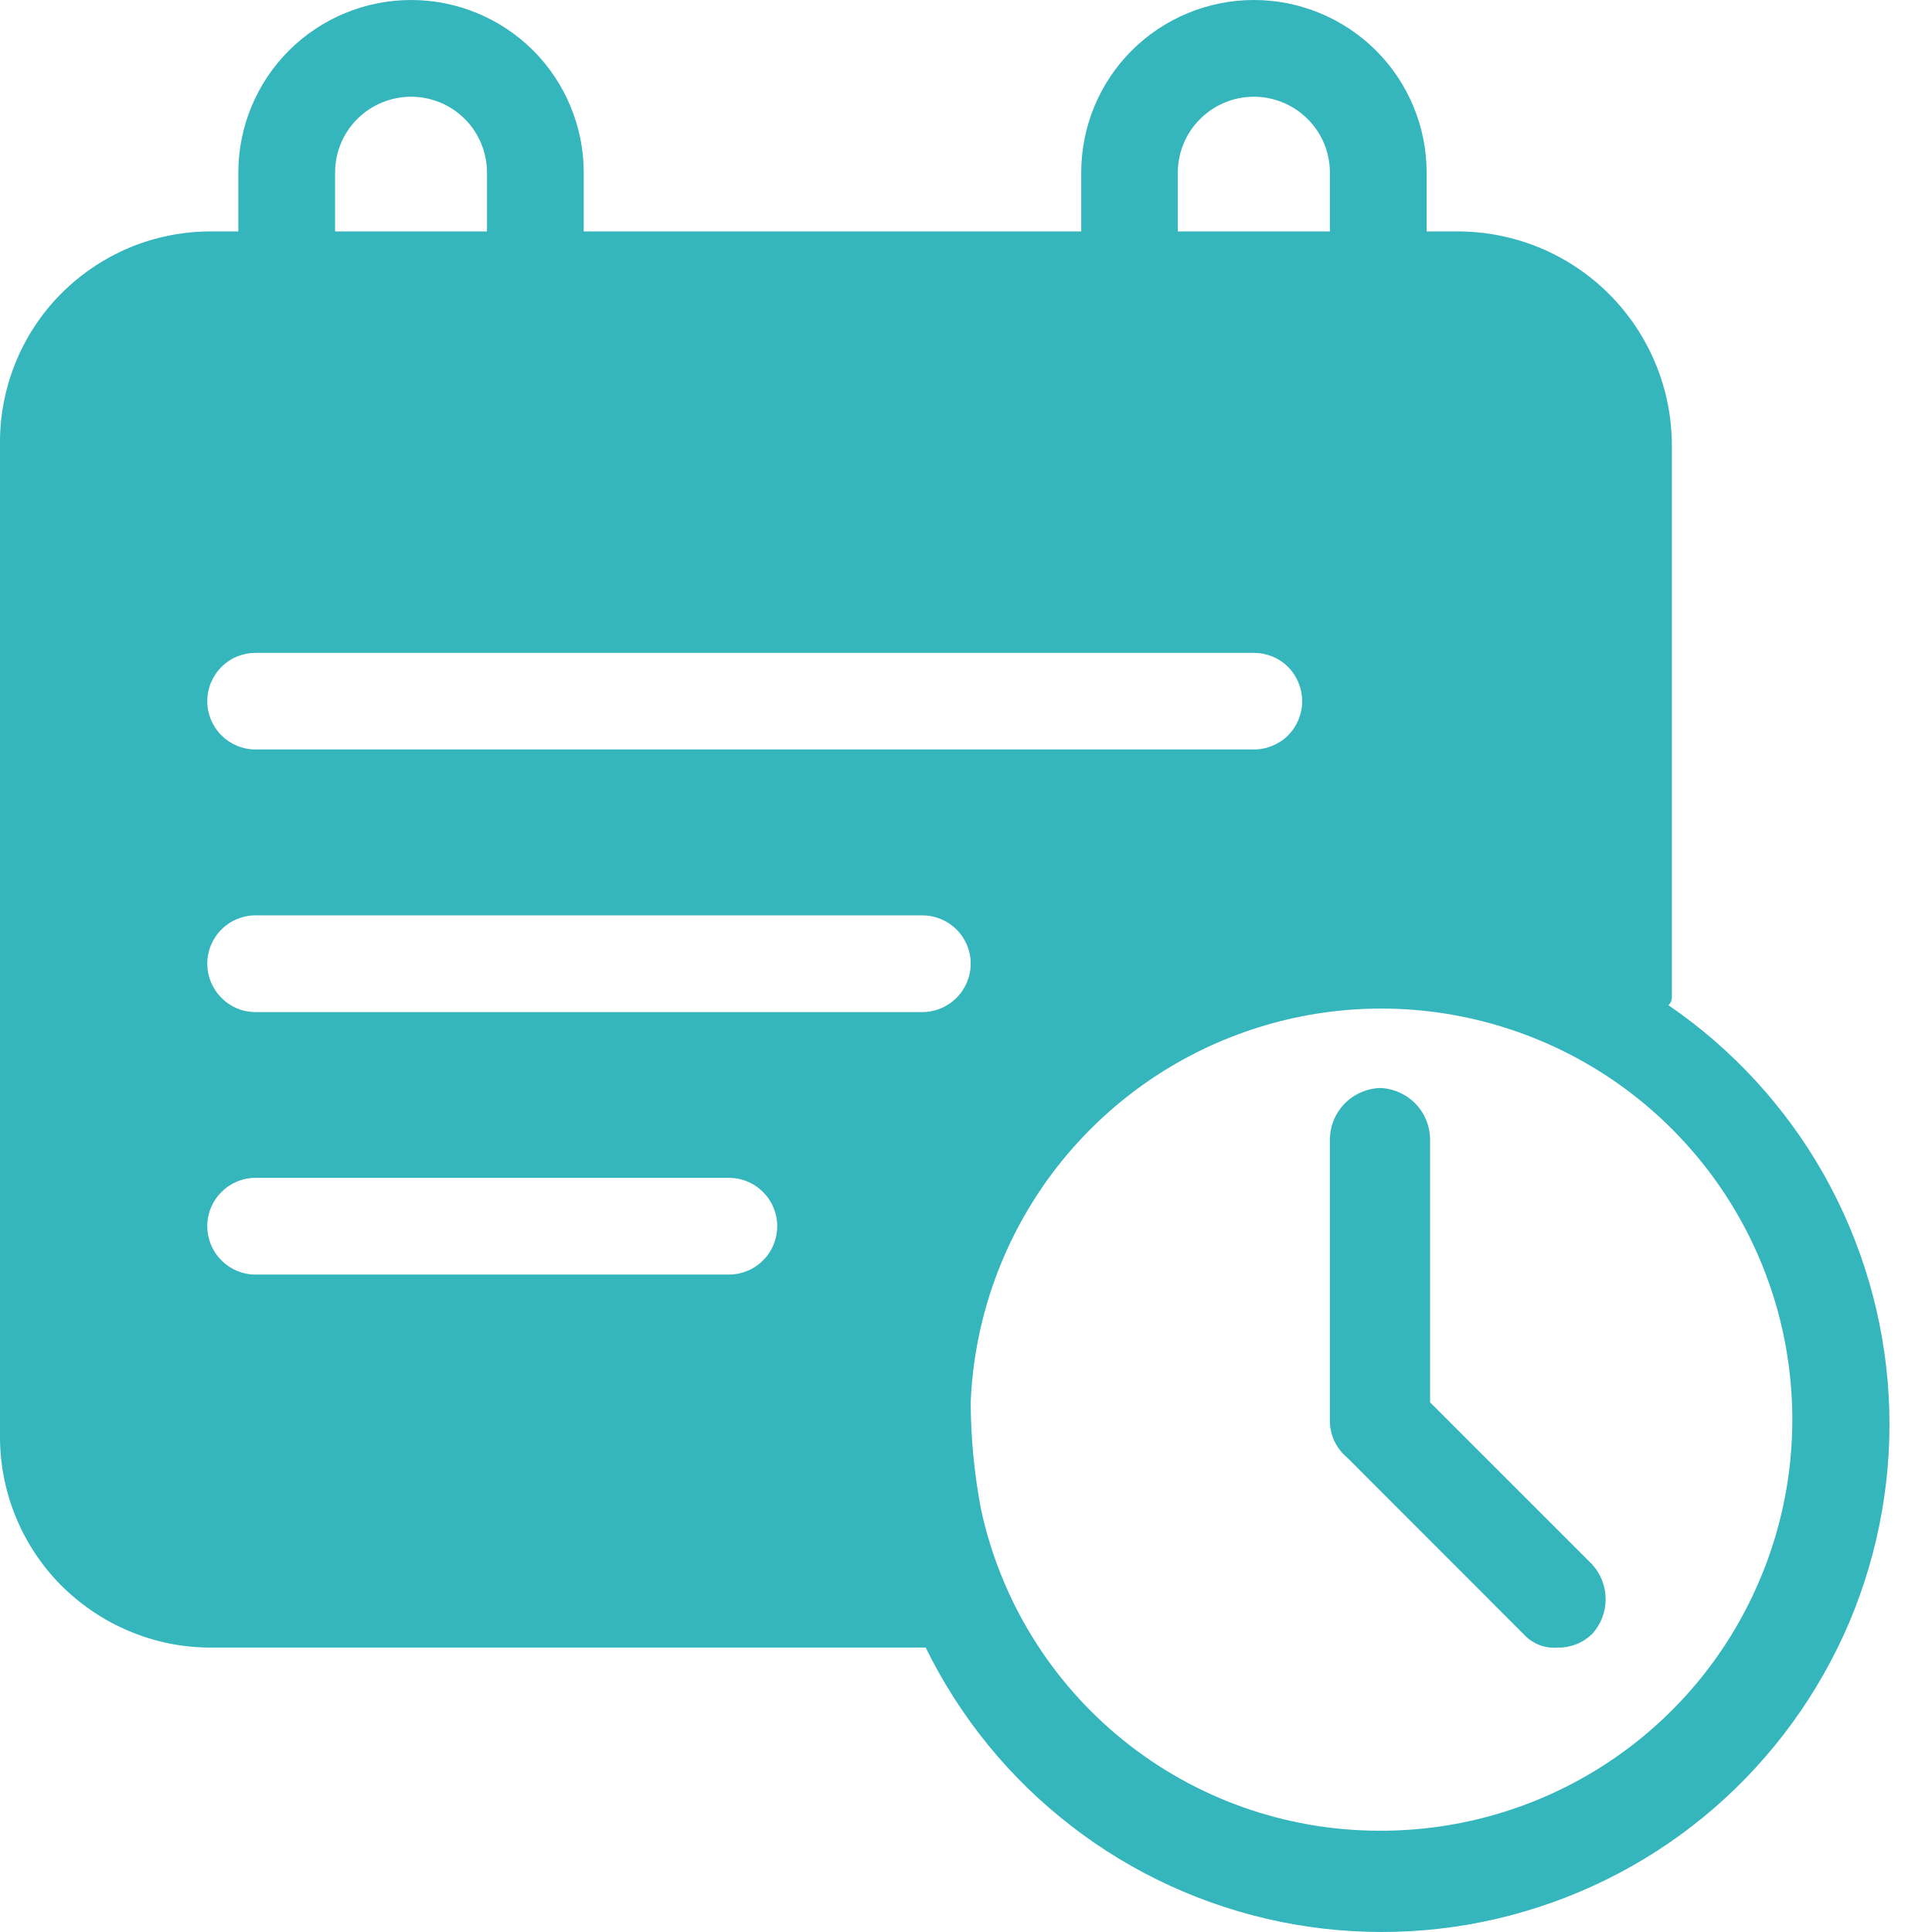 <svg width="14" height="14" viewBox="0 0 14 14" fill="none" xmlns="http://www.w3.org/2000/svg">
<g clip-path="url(#clip0_155_2238)">
<path d="M12.09 7.284C12.104 7.271 12.113 7.253 12.115 7.233V3.229C12.115 2.817 11.951 2.422 11.66 2.131C11.369 1.84 10.974 1.677 10.563 1.677H10.338V1.251C10.338 0.919 10.206 0.601 9.971 0.366C9.736 0.132 9.418 -0 9.086 -0C8.754 -0 8.436 0.132 8.201 0.366C7.966 0.601 7.835 0.919 7.835 1.251V1.677H4.23V1.251C4.23 0.919 4.098 0.601 3.864 0.366C3.629 0.132 3.311 -0 2.979 -0C2.647 -0 2.329 0.132 2.094 0.366C1.859 0.601 1.727 0.919 1.727 1.251V1.677H1.527C1.324 1.677 1.124 1.717 0.937 1.795C0.75 1.874 0.581 1.988 0.438 2.133C0.296 2.277 0.184 2.449 0.109 2.637C0.034 2.825 -0.003 3.026 0 3.229V10.387C-0.003 10.59 0.034 10.791 0.109 10.979C0.184 11.167 0.296 11.339 0.438 11.483C0.581 11.627 0.75 11.742 0.937 11.82C1.124 11.899 1.324 11.939 1.527 11.939H6.708C6.956 12.445 7.316 12.887 7.762 13.231C8.207 13.576 8.726 13.813 9.278 13.926C9.829 14.038 10.4 14.023 10.944 13.88C11.489 13.737 11.994 13.472 12.42 13.103C12.845 12.735 13.181 12.273 13.401 11.755C13.62 11.236 13.718 10.674 13.686 10.112C13.654 9.55 13.493 9.003 13.217 8.512C12.94 8.022 12.554 7.601 12.09 7.284ZM8.535 1.251C8.535 1.105 8.593 0.965 8.697 0.862C8.8 0.759 8.94 0.701 9.086 0.701C9.232 0.701 9.372 0.759 9.475 0.862C9.579 0.965 9.637 1.105 9.637 1.251V1.677H8.535V1.251ZM2.428 1.251C2.428 1.105 2.486 0.965 2.589 0.862C2.693 0.759 2.833 0.701 2.979 0.701C3.125 0.701 3.265 0.759 3.368 0.862C3.471 0.965 3.529 1.105 3.529 1.251V1.677H2.428V1.251ZM1.852 4.731H9.086C9.179 4.731 9.268 4.767 9.334 4.833C9.399 4.899 9.436 4.988 9.436 5.081C9.436 5.174 9.399 5.263 9.334 5.329C9.268 5.394 9.179 5.431 9.086 5.431H1.852C1.759 5.431 1.67 5.394 1.605 5.329C1.539 5.263 1.502 5.174 1.502 5.081C1.502 4.988 1.539 4.899 1.605 4.833C1.67 4.767 1.759 4.731 1.852 4.731ZM5.281 9.236H1.852C1.759 9.236 1.67 9.199 1.605 9.133C1.539 9.068 1.502 8.978 1.502 8.885C1.502 8.792 1.539 8.703 1.605 8.638C1.67 8.572 1.759 8.535 1.852 8.535H5.281C5.327 8.535 5.373 8.544 5.416 8.562C5.458 8.579 5.497 8.605 5.529 8.638C5.562 8.67 5.588 8.709 5.605 8.751C5.623 8.794 5.632 8.839 5.632 8.885C5.632 8.931 5.623 8.977 5.605 9.02C5.588 9.062 5.562 9.101 5.529 9.133C5.497 9.166 5.458 9.192 5.416 9.209C5.373 9.227 5.327 9.236 5.281 9.236ZM6.683 7.334H1.852C1.759 7.334 1.67 7.297 1.605 7.231C1.539 7.165 1.502 7.076 1.502 6.983C1.502 6.89 1.539 6.801 1.605 6.735C1.67 6.67 1.759 6.633 1.852 6.633H6.683C6.776 6.633 6.865 6.67 6.931 6.735C6.997 6.801 7.034 6.89 7.034 6.983C7.034 7.076 6.997 7.165 6.931 7.231C6.865 7.297 6.776 7.334 6.683 7.334ZM9.987 13.266C9.314 13.264 8.661 13.032 8.138 12.609C7.614 12.185 7.251 11.596 7.109 10.938C7.06 10.682 7.035 10.422 7.034 10.162C7.058 9.578 7.254 9.014 7.597 8.54C7.94 8.067 8.415 7.704 8.962 7.499C9.51 7.293 10.105 7.253 10.675 7.384C11.245 7.515 11.764 7.81 12.167 8.234C12.57 8.657 12.84 9.19 12.942 9.766C13.044 10.342 12.975 10.935 12.742 11.471C12.51 12.008 12.125 12.464 11.635 12.783C11.145 13.102 10.572 13.27 9.987 13.266Z" fill="#35B6BD"/>
<path d="M10.363 10.162V8.26C10.363 8.164 10.327 8.072 10.262 8.003C10.197 7.933 10.107 7.891 10.012 7.884C9.913 7.884 9.817 7.924 9.747 7.994C9.676 8.065 9.637 8.16 9.637 8.26V10.312C9.639 10.36 9.652 10.407 9.673 10.45C9.695 10.493 9.725 10.532 9.762 10.562L11.038 11.839C11.069 11.874 11.108 11.901 11.152 11.919C11.195 11.936 11.242 11.943 11.289 11.939C11.335 11.94 11.381 11.931 11.424 11.914C11.467 11.897 11.506 11.871 11.539 11.839C11.601 11.77 11.635 11.681 11.635 11.589C11.635 11.496 11.601 11.407 11.539 11.338L10.363 10.162Z" fill="#35B6BD"/>
</g>
<defs>
<clipPath id="clip0_155_2238">
<rect width="14" height="14" fill="white"/>
</clipPath>
</defs>
</svg>
